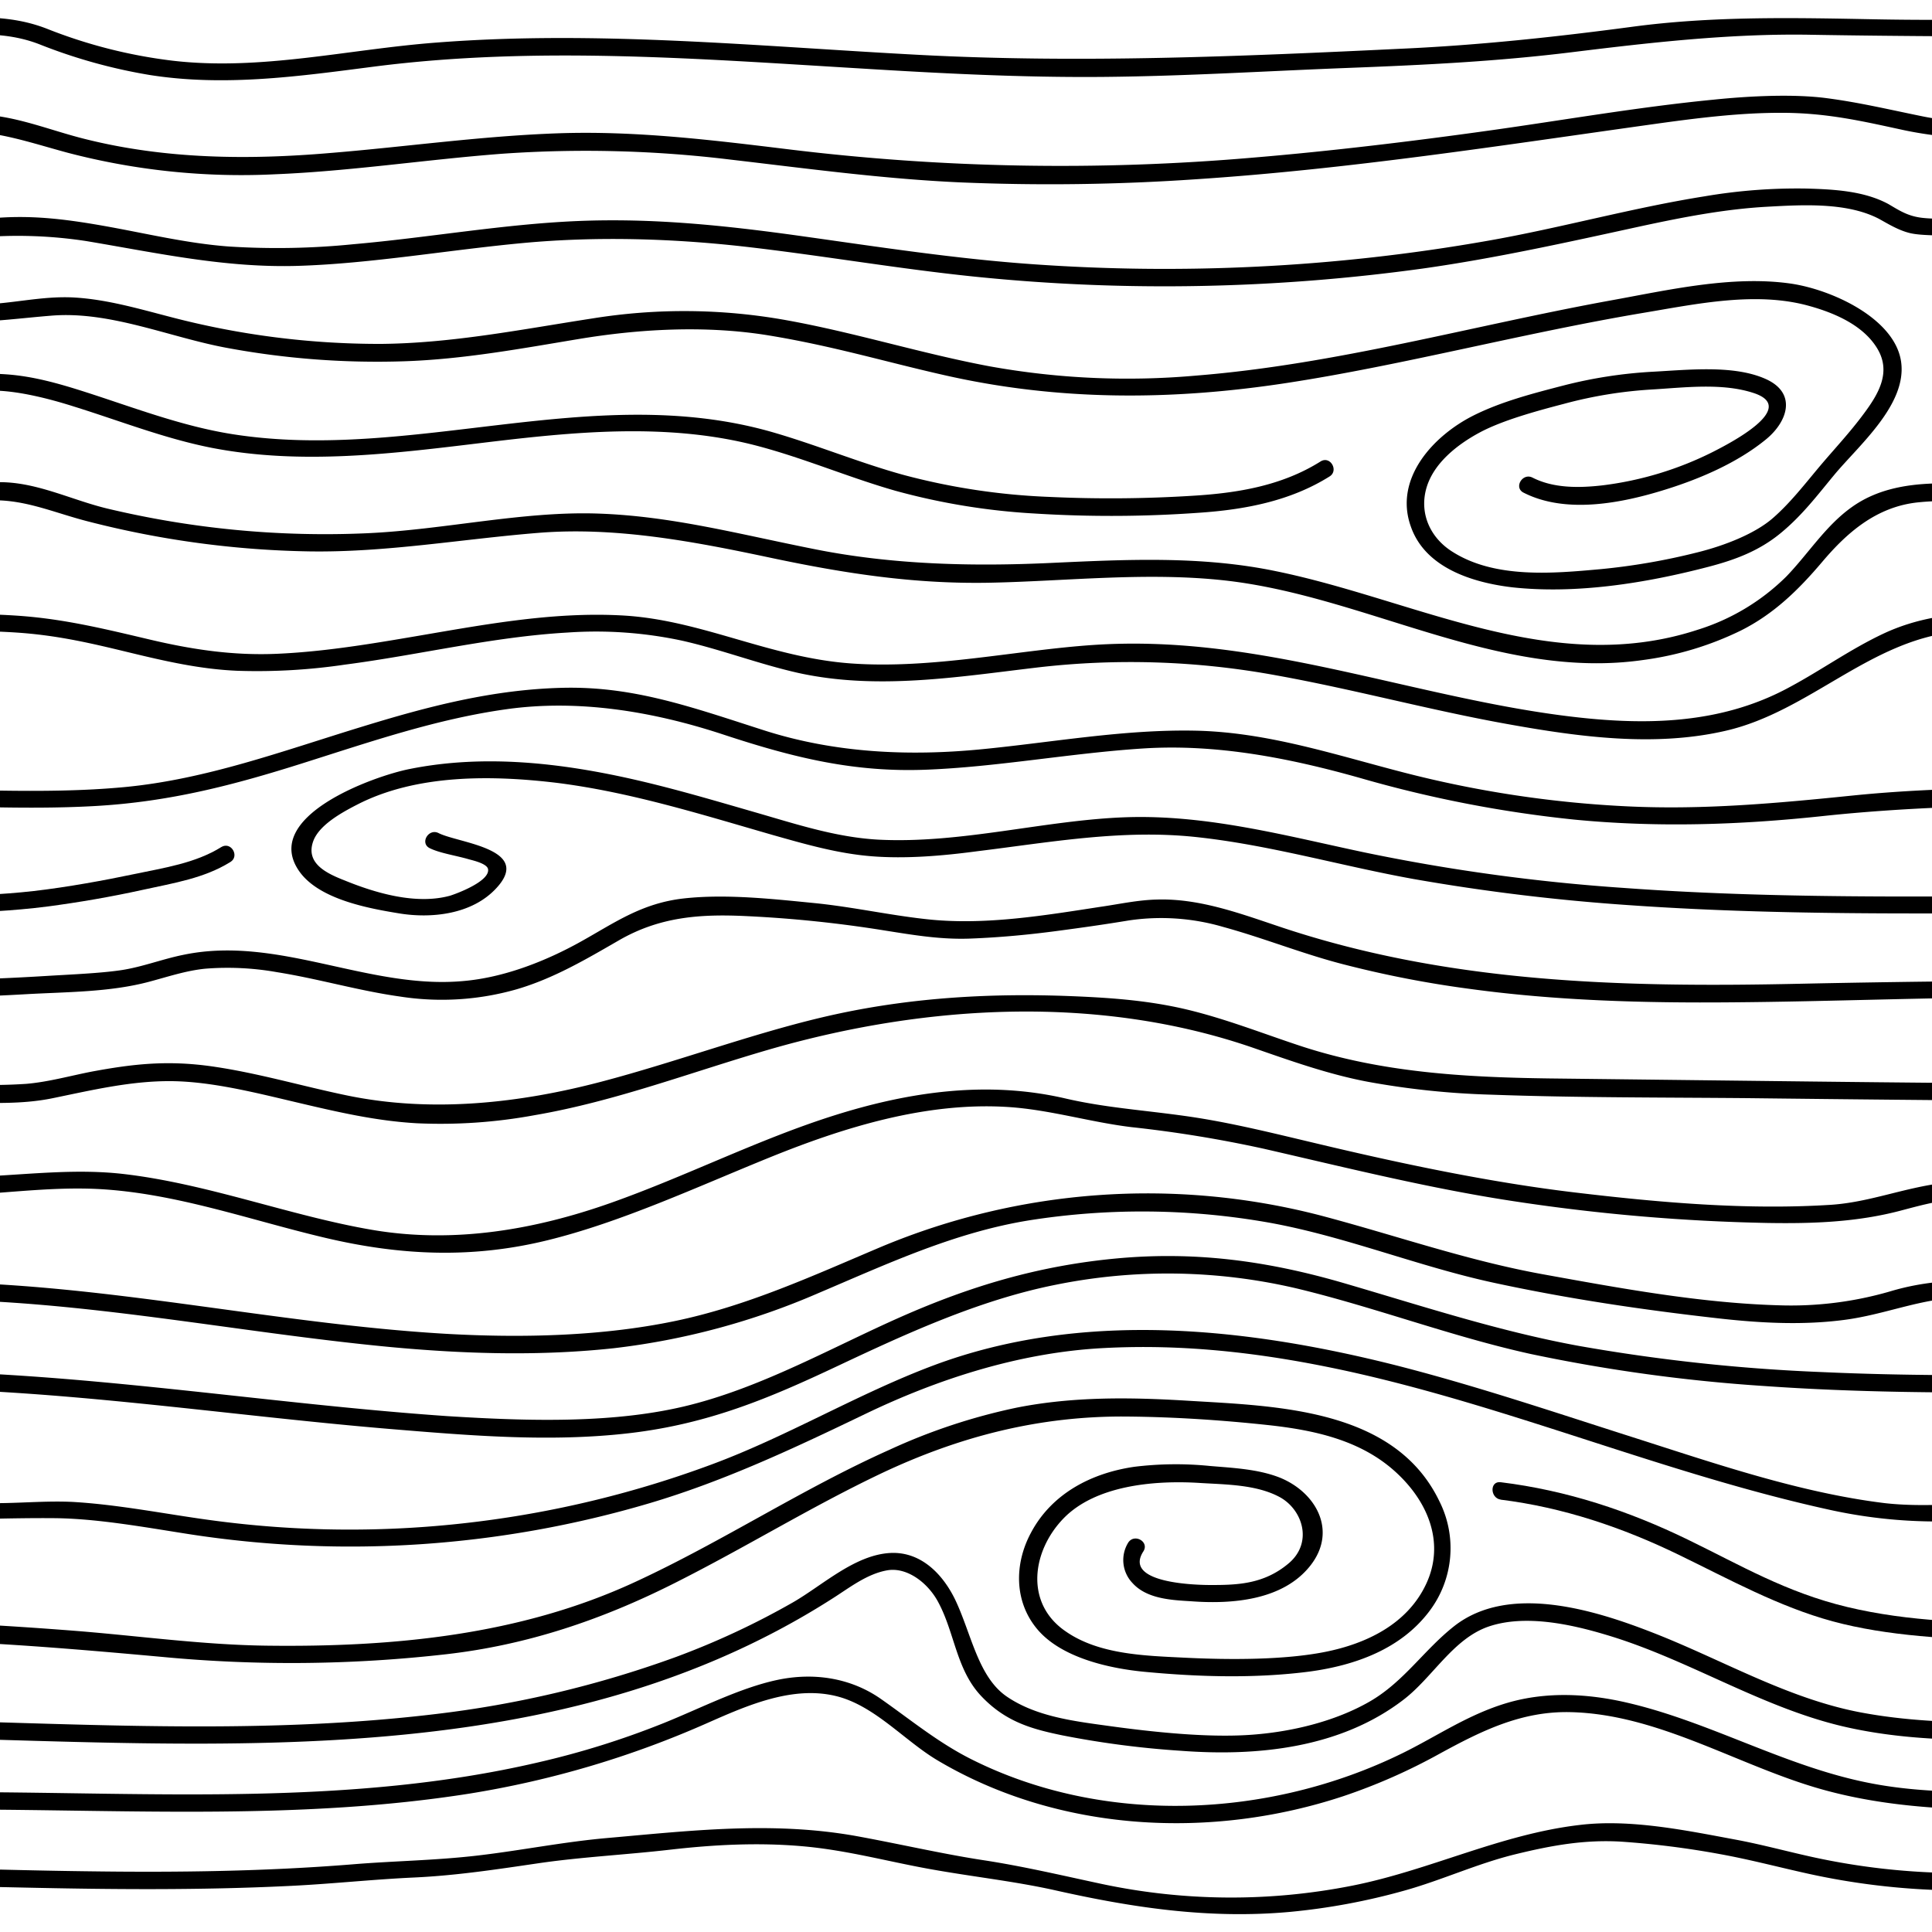 <svg id="Layer_2" data-name="Layer 2" xmlns="http://www.w3.org/2000/svg" width="500" height="500" viewBox="0 0 500 500"><title>wood-grain</title><path d="M-34,35.3c8.4-.1,16.8-1.1,25.2-1.2s17.3,3,26.2,5.4a177.3,177.3,0,0,0,53.8,5.6c19.6-.8,39-3.8,58.6-5.3a309.7,309.7,0,0,1,59.2,1.5c19.8,2.3,39.5,5,59.5,5.9a553.1,553.1,0,0,0,60.9-.8c39.6-2.6,78.7-8.7,118-14.2,11.4-1.6,23-3.1,34.5-3s20.7,2.3,30.9,4.5c19.5,4.1,39.5,1.6,59.3,1.6,2.9,0,2.9-4.5,0-4.5-9,0-17.9,0-26.9.5s-18.4.7-27.7-1.2-16.4-3.6-24.8-4.7-19.6-.6-29.3.4c-19.5,1.9-38.8,5.3-58.1,8s-40.7,5.3-61.1,7a580.3,580.3,0,0,1-120.5-2.2c-19.7-2.4-39.4-4.8-59.3-4.1S105,38,85.4,39.6c-21.2,1.8-42.5,1.6-63.3-3.6-9.3-2.3-18-6.1-27.7-6.4s-18.9,1-28.4,1.1c-2.9,0-2.9,4.5,0,4.5Z"/><path d="M-33,83.3H-9.1c7.6,0,14.8-1,22.3-1.6,15.4-1.3,30.9,5.7,45.9,8.4a212.7,212.7,0,0,0,45.4,3.4c15.4-.5,30.4-3.3,45.5-5.8s32.4-3.6,48.9-.9,30.1,6.8,45.1,10.2c29.7,6.8,59.1,6.7,89.1,2.1s61.1-12.9,92-18.1c13.8-2.3,29.4-5.7,43.2-1.8,6.5,1.8,14,5,17.6,11.1s.2,11.7-3.5,16.7-7.5,9-11.3,13.5-7.7,9.6-12.3,13.6-12.4,7.1-19.7,8.9a167.5,167.5,0,0,1-24.9,4.3c-12.2,1.1-27.3,2.5-38.3-4.5-5.6-3.5-8.6-9.7-6.8-16.3s8.1-11.5,13.9-14.6,14.5-5.5,21.8-7.4a112.5,112.5,0,0,1,22.7-3.7c8.5-.5,18.4-1.8,26.6,1,11.2,3.9-6.6,13-10.7,15.1a87.2,87.2,0,0,1-28.6,8.7c-6.1.7-12.7.8-18.2-2-2.6-1.3-4.9,2.6-2.3,3.9,11,5.6,25.5,2.7,36.7-.8,9-2.8,18.5-6.9,25.8-12.8,5.8-4.6,8.4-12.1.2-15.8s-19.9-2.4-29.2-1.9a119,119,0,0,0-23.3,3.6c-7.7,2-15.9,4.1-23.1,7.7-10.4,5.2-20.7,16.3-16.3,28.7,3.7,10.8,16.1,14.6,26.3,15.8,16.6,1.8,34.6-1.1,50.7-5.3,6.9-1.8,13.1-4.1,18.7-8.7s9.5-9.8,13.9-15.1c6.3-7.6,18.9-18.2,17.3-29.3S474.3,75,463.5,73.4c-15.3-2.2-31.9,1.7-46.9,4.4-35.6,6.5-70.8,16.5-107,19.4a200.7,200.7,0,0,1-53.5-2.4c-17.6-3.3-34.7-8.7-52.4-11.9a149.3,149.3,0,0,0-50.3-.5c-18.2,2.8-36.1,6.4-54.6,6.6A213,213,0,0,1,44,82c-8.1-2.1-16.3-4.5-24.7-5S2.9,78.7-5.3,78.8H-33c-2.9,0-2.9,4.5,0,4.5Z"/><path d="M-34,61.3c9.4.1,18.8.9,28.2.2a117.4,117.4,0,0,1,28.2.9c18.5,3.1,36,7,54.9,6.4s38.7-4.1,58-5.9,39.3-1.2,58.9,1.1,38.6,5.6,58.1,7.6A482.5,482.5,0,0,0,311,74a488.6,488.6,0,0,0,57.2-4.5c19.1-2.7,37.9-6.9,56.7-11,10.7-2.3,21.5-4.4,32.5-5,9.1-.5,20.7-1.2,29,3.2,2.5,1.4,5,2.9,7.8,3.6s8,.6,12,.7l31.8.3c2.9,0,2.9-4.5,0-4.5-9.5,0-18.9.1-28.4-.2-3.9-.1-8,.2-11.9-.2s-6.1-1.9-9-3.6c-6.3-3.4-14.1-3.8-21.1-4a142.1,142.1,0,0,0-26.4,2c-18.9,3-37.3,8.2-56.1,11.5A478.6,478.6,0,0,1,325.4,69a483.6,483.6,0,0,1-57.8-.6c-20.2-1.4-40.2-4.5-60.2-7.3s-38.5-4.7-57.8-3.9-38.7,4.3-58.1,6a196.8,196.8,0,0,1-32.2.6c-10.9-.8-21.5-3.4-32.2-5.3s-19.4-2.9-29.3-2-21.2.2-31.8.1c-2.9,0-2.9,4.5,0,4.5Z"/><path d="M-34,130.3c9.9,0,19.7.2,29.6-.7s17.9,3,27.4,5.4a245.3,245.3,0,0,0,57.1,7.7c20,.3,39.4-3.2,59.3-4.8s40,2.2,59.8,6.4,37.7,6.9,57.2,6.5,40.3-2.8,60.4-.6c36.6,4,70.9,26,108.5,20.6a82.1,82.1,0,0,0,25.2-7.6c8.6-4.3,15-10.6,21.1-17.8s13.8-14.3,24.9-15.4c8.8-.9,17.7.2,26.5.3,2.9,0,2.9-4.5,0-4.5-14.3-.1-31.2-3.5-43.7,5.4-6.8,4.8-11.3,12.1-17,18a56.3,56.3,0,0,1-23,13.8c-37.7,12.3-72.9-7.8-109.2-15.2-19.3-4-38.8-3-58.4-2.1s-40.3.5-60.5-3.5-37.5-8.7-56.8-9.3S114.9,137.1,95,138a242.8,242.8,0,0,1-67.3-6.4c-9.5-2.3-18.7-7.1-28.6-6.8-5.1.2-10.2.9-15.3.9H-34c-2.9,0-2.9,4.5,0,4.5Z"/><path d="M-28,163.3c10.7,0,21.5-.3,32.2.4s19.5,2.8,29,5.1,18.6,4.4,28.3,4.8A155.1,155.1,0,0,0,89.3,172c19.2-2.5,38.2-7.2,57.6-8.3a106.3,106.3,0,0,1,29.6,2.1c10.2,2.3,20,6.1,30.3,8.4,20.3,4.4,40.9,1,61.2-1.4a208.2,208.2,0,0,1,62.4,2c20,3.6,39.7,9,59.8,12.6,18.4,3.3,38,6,56.5,1.7,21.6-5,37.3-23.5,59.8-25.6,11.2-1.1,22.6-.1,33.8-.1H578c2.9,0,2.9-4.5,0-4.5-21.2,0-42.5-.5-63.7-.3-9.4.1-18.4,1.4-26.9,5.4s-16,9.4-24.2,13.8c-18.5,10.1-39,10-59.4,7.3s-40.9-8.2-61.4-12.5-39.3-7-59.2-5.7-41.8,6.3-62.9,4.8-38.6-11.2-58.9-12.4c-18.8-1.1-37.4,2.6-55.8,5.7-11.2,1.9-22.5,3.7-33.9,4.2s-22-1.1-33-3.7-20.5-4.9-31-5.9-23.9-.7-35.8-.7c-2.9,0-2.9,4.5,0,4.5Z"/><path d="M-34,208.3c19.5,0,39.1,1.4,58.6.3s36.1-5.5,53.8-11.1,34.8-11.5,53-14,37.3.5,55.8,6.6,33.9,9.8,52.4,9.1,37.5-4.3,56.3-5.5,37.6,2.4,56.3,7.7a316.2,316.2,0,0,0,55.1,10.7c21.5,2.1,42.9,1.4,64.4-.9s44-2.9,66.3-2.9c2.9,0,2.9-4.5,0-4.5-19.7,0-39.1.1-58.7,2.1s-38.4,3.7-57.8,2.8a285.4,285.4,0,0,1-58.3-8.8c-17.8-4.6-35.2-10.4-53.7-10.8s-37,3-55.4,4.8-37.7,1.1-56.4-4.9-33.6-11.4-51.9-11-35.3,4.9-52.2,10.1c-20.3,6.2-40.2,13.6-61.4,15.6s-44.1.3-66.1.3c-2.9,0-2.9,4.5,0,4.5Z"/><path d="M-42,236.3c18.1,0,36.3.6,54.3-1.7,8.3-1.1,16.4-2.5,24.6-4.3s15.9-3,22.7-7.2c2.5-1.5.2-5.4-2.3-3.9-6.7,4.2-14.9,5.4-22.5,7s-17.4,3.4-26.1,4.4c-16.8,1.9-33.7,1.2-50.6,1.2-2.9,0-2.9,4.5,0,4.5Z"/><path d="M-42,310.3c11.5,0,22.9-.4,34.4-1.1s21.8-2,32.7-1.5c20.3,1,39.7,8.1,59.3,12.7s38,5.3,57.2.6,38.7-13.8,57.7-21.5,40.4-14.4,61.7-13c10.7.7,21.1,3.9,31.8,5.2a320.2,320.2,0,0,1,34.3,5.6c21.8,5,43.4,10.4,65.5,13.7a499.2,499.2,0,0,0,64.8,5.5c11.8.2,23.4-.2,34.9-3.3,5.3-1.4,10.4-2.8,15.9-2.9s13.1,0,19.6,0H605c2.9,0,2.9-4.5,0-4.5H535.7c-10.7,0-21.9-1-32.5.3s-19.2,5-29.3,5.7c-22,1.4-44.6-.6-66.4-3.2s-44.7-7.4-66.9-12.7c-11-2.6-22.1-5.4-33.3-7s-21.1-2.2-31.5-4.6c-20.2-4.7-40.4-1.8-60,4.4s-38.2,15.7-57.7,22.6-40.5,10.6-61.7,7-42.7-12-64.7-14.5c-11.6-1.3-23.1,0-34.6.6-13.1.8-26.1,1.3-39.2,1.3-2.9,0-2.9,4.5,0,4.5Z"/><path d="M-42,285.3c10.3,0,20.5-.1,30.8,0,8.3.1,16.7.6,24.9-1.1,10.2-2.1,20.3-4.5,30.7-4.4s21.8,3,32.4,5.5,20.5,4.8,31.1,5.4a134.2,134.2,0,0,0,30.5-2.1c21-3.6,40.9-11.3,61.4-17.2,40.2-11.5,84.7-14,124.6-.2,9.8,3.4,19.6,6.9,29.8,8.8a209.1,209.1,0,0,0,31.7,3.3c22.2.8,44.4.7,66.5.9,50.8.6,101.7,1,152.5,1,2.9,0,2.9-4.5,0-4.5q-67.8,0-135.7-.8l-68.2-.8c-21.9-.3-43.4-1.5-64.4-8.4-9.7-3.2-19.3-7-29.3-9.4s-20-3.1-30.1-3.5c-20.4-.8-40.5.3-60.5,4.6s-40.7,12.2-61.3,17.6-43.4,8.1-65.6,3.5c-11.6-2.4-23-5.8-34.8-7.5s-20.8-.6-31.1,1.3c-5.7,1.1-11.3,2.7-17.1,3.2a140.9,140.9,0,0,1-14.5.2c-11.4-.2-22.9-.1-34.4-.1-2.9,0-2.9,4.5,0,4.5Z"/><path d="M-28,258.3q17.3,0,34.7-1c10.5-.6,21.6-.5,31.8-3.2,4.9-1.3,9.6-2.9,14.6-3.4a73,73,0,0,1,18.6.9c10.7,1.7,21.1,4.8,31.8,6.3a70.4,70.4,0,0,0,30.3-1.9c9.5-2.8,17.8-7.7,26.3-12.6,10.7-6.2,21.2-6.9,33.3-6.3a318.7,318.7,0,0,1,35.5,3.7c7.6,1.2,14.6,2.4,22.3,2.1s15.1-1,22.6-2,12.3-1.7,18.4-2.7a57.2,57.2,0,0,1,24.4,1.7c10.6,2.9,20.9,7.1,31.6,9.8a274,274,0,0,0,32,6.2c22.6,3.1,45.4,3.7,68.1,3.5,25.7-.2,51.3-1.3,77-1.3H605c2.9,0,2.9-4.5,0-4.5-46.5,0-92.9,0-139.4,1s-91.8-.2-135.7-15.2c-9.8-3.3-19.9-6.9-30.4-6.6-5,.1-9.9,1.2-14.8,1.9-14.3,2.2-29.3,4.7-43.8,3.3-10.1-1-20.1-3.3-30.3-4.3s-22.5-2.4-33.5-1.2-18,6.3-26.8,11.2-19.7,9.3-30.5,10.2C95.3,256.1,72,242,47.5,247.1c-5.5,1.1-10.8,3.2-16.3,4s-13.1,1.1-19.6,1.5q-19.7,1.2-39.5,1.2c-2.9,0-2.9,4.5,0,4.5Z"/><path d="M-28,359.3c43.1.1,85.8,6.9,128.7,10.5,20.6,1.7,41.6,3.5,62.2,1.1s36.5-9.2,53.7-17.3,36.5-17.1,56.6-21.1a146,146,0,0,1,62.6,1c20.3,4.9,39.9,12.4,60.3,16.9a428.1,428.1,0,0,0,60.5,8.3c46.7,3.3,93.6.7,140.3.7,2.9,0,2.9-4.5,0-4.5-41.7,0-83.5,2.1-125.2.2a467.5,467.5,0,0,1-63.2-6.8c-20.7-3.8-40.4-10.3-60.6-16.2s-38.9-8.3-59.1-6.4-37.7,7.2-55.4,15-35.5,18-54.8,22.9-41.8,4.2-62.7,2.9C68,363.2,20.3,354.9-28,354.8c-2.9,0-2.9,4.5,0,4.5Z"/><path d="M-19,393.3c11,0,22.1-.5,33.1-.4s23.1,2.3,34.6,4.1a272.8,272.8,0,0,0,119.5-8c19.5-5.8,37.5-14.3,55.8-23.1s39.4-15.8,61.2-17,42.6,1.4,63.3,5.9c42.5,9.3,82.7,26.7,125.3,36a128.8,128.8,0,0,0,33.7,2.8c12.2-.5,24.5-.2,36.7-.2H619c2.9,0,2.9-4.5,0-4.5H519.5c-10.5,0-21.3,1.3-31.8.1-22-2.7-44-10.3-65-17s-40.8-13.4-61.6-18.7c-38.9-9.8-81.2-14.3-119.6.1-19.7,7.4-37.8,18.4-57.6,25.7a269.4,269.4,0,0,1-60.3,14.7,266.6,266.6,0,0,1-69.2-.4c-11.8-1.6-23.6-4-35.5-4.7-6.1-.3-12.1.2-18.2.3s-13.1-.1-19.6-.1c-2.9,0-2.9,4.5,0,4.5Z"/><path d="M-19,336.3c40.3.1,79.9,8.5,119.9,12.3,19.3,1.8,38.8,2.4,58.1.3a187.3,187.3,0,0,0,52.7-14.2c17.9-7.6,35.4-15.8,54.8-18.9a188,188,0,0,1,62.4.7c19.6,3.6,38.3,11.3,57.8,15.5s38.6,7,58.1,9.2c10.7,1.2,21.6,1.8,32.4.4s19.9-5.6,30.6-5.8c23.4-.3,46.9.4,70.3.4,2.9,0,2.9-4.5,0-4.5-20.6,0-41.3.4-61.8-.3-9.4-.3-18.1.1-27.1,2.8a91.9,91.9,0,0,1-29.1,3.6c-20.2-.6-40.8-4.4-60.7-8s-38.5-10.2-57.9-15.3A178.5,178.5,0,0,0,228,322.7c-17.5,7.4-34.6,15.3-53.4,19.2s-39.3,4.4-59,3.3C70.6,342.6,26.3,331.9-19,331.8c-2.9,0-2.9,4.5,0,4.5Z"/><path d="M-19,101.3c6,0,12.1-.4,18.1-.2s13.4,2,20,4.1c11.9,3.7,23.5,8.3,35.7,10.7,23.2,4.5,46.9,1.5,70.1-1.3s48-5.4,71.5.9c12,3.2,23.4,8.1,35.3,11.5a172.1,172.1,0,0,0,36.1,5.9,317.2,317.2,0,0,0,42.5-.2c11.8-.8,23.6-3,33.8-9.4,2.4-1.5.2-5.4-2.3-3.9-10,6.3-21.5,8.2-33.1,8.9a339.5,339.5,0,0,1-37.1.3,171.6,171.6,0,0,1-37.8-5.7c-11.6-3.2-22.8-7.9-34.4-11.2-46.1-13-92.6,7.9-139,.7-13.5-2.1-26.2-7.1-39.1-11.2-6.3-2-12.7-3.8-19.4-4.3s-13.9,0-20.8,0c-2.9,0-2.9,4.5,0,4.5Z"/><path d="M-19,9.3C-8.9,9.1.6,7.7,10.3,11.5a138.5,138.5,0,0,0,28.4,7.9c19.6,3.1,39,.3,58.4-2.2,41.6-5.3,83.6-2,125.3.5,21.1,1.3,42.2,2.4,63.4,2.2s41.7-1.5,62.5-2.3,39.1-1.7,58.6-4.1,41-4.9,61.9-4.5c47.4.8,94.8.3,142.2.3,2.9,0,2.9-4.5,0-4.5H548.7c-21.1,0-42.1.6-63.2.2s-42.4-.9-63.6,2c-19.6,2.6-39.2,4.7-59,5.6-41.7,2-83.3,3.8-125,1.6S154.8,7.8,113.2,11c-22.9,1.7-45.6,7.4-68.6,4.7A130.1,130.1,0,0,1,12.3,7.5C1.9,3.4-8,4.6-19,4.8c-2.9,0-2.9,4.5,0,4.5Z"/><path d="M-9,468.3c43.5.1,87.2,2.7,130.4-4.1a249.7,249.7,0,0,0,61.7-18.3c10.2-4.5,22.1-9.8,33.5-6.9,9.8,2.5,17.4,11.4,25.9,16.5,31.4,18.7,71,20.7,105.3,9.3a149.9,149.9,0,0,0,24.7-10.9c10.8-5.9,21.2-11.1,33.9-10.8,22.8.5,43.3,13.8,64.8,19.9,24,6.8,48.9,5.3,73.6,5.3H627c2.9,0,2.9-4.5,0-4.5H516.8c-11.2,0-22.2-.2-33.2-2.4-21.7-4.3-40.9-15.7-62.3-20.7-10.2-2.4-21-3-31.2,0s-18.3,8.7-27.3,13.1c-34.3,16.8-77.1,18.8-111.6,1.4-8.5-4.3-15.5-10.1-23.2-15.5s-17.3-7-27-4.9-19.7,7.3-29.4,11.2a218.3,218.3,0,0,1-32.3,10.1C90.8,467.4,40.4,463.9-9,463.8c-2.9,0-2.9,4.5,0,4.5Z"/><path d="M-48,449.3c88,.1,185.7,14.4,263.9-35.9,4.2-2.7,8.6-6.1,13.7-7s10.6,3.2,13.3,8.4c4.2,7.9,4.6,17.3,11,24.1s13.3,8.6,21,10.2a239,239,0,0,0,30.7,4c19.9,1.5,41.3-.7,57.6-13.2,7.6-5.8,12.9-15.9,22.2-19s21-.6,30.3,2.2c20.9,6.2,39.6,18.5,60.9,23.6,24.4,5.8,50.5,2.9,75.3,2.8,2.9,0,2.9-4.5,0-4.5-23.2.1-47.2,2.5-70.2-1.8-19.2-3.6-36.2-13.8-54.3-20.8-14.9-5.8-36.9-12.6-51-1.6-7.9,6.2-13.1,14.5-22,19.6s-20.3,7.9-31.2,8.6-24.6-.7-36.8-2.4c-8.7-1.2-18.3-2.4-25.8-7.5s-9.2-16.3-13.4-25.1c-3.2-6.6-8.8-12.4-16.6-12.1-9.3.4-17.6,8.3-25.4,12.8a203.1,203.1,0,0,1-30.2,14.1,276.3,276.3,0,0,1-62.3,14.8C59.4,450,5.6,444.8-48,444.8c-2.9,0-2.9,4.5,0,4.5Z"/><path d="M-34,424.3c25.4.1,50.6,2.2,75.9,4.5a353.9,353.9,0,0,0,73.7-.7c20.9-2.4,40.1-8.9,58.8-18.3s35.4-19.8,53.7-28.5c20.3-9.6,41-14.9,63.5-14.7,12.1.1,24.4.9,36.5,2.2s23.8,3.9,32.7,11.8,13.2,18.8,8.3,29.3-15.6,15.5-26.1,17.6-24.6,2.1-36.6,1.5c-10.1-.5-22-.8-30.6-6.8-10.7-7.3-8.7-20.9-.5-29.3s23.2-9.9,35.4-9.1c6.6.4,14.4.4,20.4,3.6s8.8,11.8,2.4,17.2-13.3,5.6-20.1,5.6c-4.2,0-22.8-.5-17.5-8.7,1.6-2.5-2.3-4.7-3.9-2.3a8.6,8.6,0,0,0,1.1,10.5c3.7,4.1,10.1,4.4,15.1,4.7,10.6.8,23.8-.2,30.9-9.2s1.5-19-7.9-22.8c-5.6-2.2-12-2.5-18-3a88.1,88.1,0,0,0-19.6.2c-11.1,1.6-21.4,6.9-26.8,17.1-4.3,8-4.4,17.8,1.7,25s18.2,10.1,28.1,11c13.9,1.3,28.4,1.7,42.3-.1,11.8-1.6,23.6-5.8,31-15.6a27,27,0,0,0,2.6-28.5c-11.6-24.1-42.3-24.6-65.2-26-14.8-.9-29.6-1.1-44.2,1.8a153.6,153.6,0,0,0-32.9,10.9c-22.6,10.1-43.3,23.8-65.8,34.2-29.8,13.8-62.6,16.9-95.2,16.5-16.9-.2-33.7-2.6-50.5-3.9s-35-2.4-52.6-2.5c-2.9,0-2.9,4.5,0,4.5Z"/><path d="M388.3,388.1c16.2,2,31.6,7.2,46.2,14.3,13,6.3,25.8,13.4,39.8,17.2s30.7,4.7,46.1,4.9,32.4-.2,48.6-.2H627c2.9,0,2.9-4.5,0-4.5L527,420c-16.3.1-33-.3-48.9-4.1s-27.8-10.9-41.2-17.4c-15.4-7.5-31.4-12.8-48.5-14.9-2.9-.4-2.8,4.1,0,4.5Z"/><path d="M-131,487.3c45.7,0,91.4.2,137.1,1.2,22.8.5,45.6.7,68.4-.4,10.9-.5,21.7-1.7,32.6-2.2s21.4-2.1,32.3-3.7,22.7-2.2,34-3.5,22.7-1.9,34.2-.9,21.9,3.9,33,5.9,21.5,3.1,32,5.4c20.4,4.6,40.2,7.6,61.2,5.7a167.3,167.3,0,0,0,29.6-5.5c9.7-2.7,18.9-7,28.7-9.4s18-3.8,27.2-3.3a226.9,226.9,0,0,1,25.6,3.2c7.8,1.4,15.3,3.4,23,5.1a185.1,185.1,0,0,0,35.7,4.3c2.9.1,2.9-4.4,0-4.5a178.8,178.8,0,0,1-33.6-3.9c-7-1.5-13.8-3.4-20.8-4.7-12.9-2.4-27.3-5.4-40.4-3.8-20.5,2.4-38.7,11.7-58.8,15.7a161.2,161.2,0,0,1-64.7-.4c-10.3-2.2-20.4-4.6-30.9-6.2s-22.1-4.3-33.2-6.3c-21.7-3.8-42.7-1.3-64.3.6-11.2,1-22.1,3.2-33.2,4.5s-21.8,1.4-32.6,2.3c-22.4,1.8-44.9,2.1-67.3,1.8-25.7-.3-51.5-1.4-77.2-1.5s-51.7,0-77.5,0c-2.9,0-2.9,4.5,0,4.5Z"/><path d="M552,231.8c-43.9,0-87.9,1.2-131.7-2a494.1,494.1,0,0,1-67.2-9.2c-20.3-4.3-40.6-9.8-61.6-9.1s-42.6,6.9-64.2,5.8c-10.9-.6-21.2-4-31.6-7s-20.5-6-30.9-8.4c-19.1-4.4-39.2-6.8-58.7-2.9-9.3,1.8-38.9,12.4-28.5,26.7,5.2,7.1,17.8,9.4,25.8,10.7s18.7.4,25.1-6.6c9.4-10.2-9.9-11.6-15-14.2-2.6-1.3-4.9,2.6-2.3,3.9s6.8,1.9,10.2,2.9c1.1.3,4.6,1.1,4.9,2.5.6,3.1-7.9,6.3-9.8,6.9-8.7,2.4-19.1-.6-27.2-3.9-4.6-1.8-10.4-4.4-8.2-10.3,1.6-4.2,7.5-7.4,11.4-9.4,15.4-7.9,34.9-7.6,51.6-5.6,19.1,2.4,37.5,8.2,55.9,13.5,8.5,2.4,16.8,4.8,25.6,5.5s18.3-.1,27.3-1.3c18.8-2.3,37.3-5.7,56.4-3.7s37.7,7.5,56.6,10.9a528.7,528.7,0,0,0,56.4,6.8c43.2,3,86.5,1.9,129.8,1.9,2.9,0,2.9-4.5,0-4.5Z"/></svg>